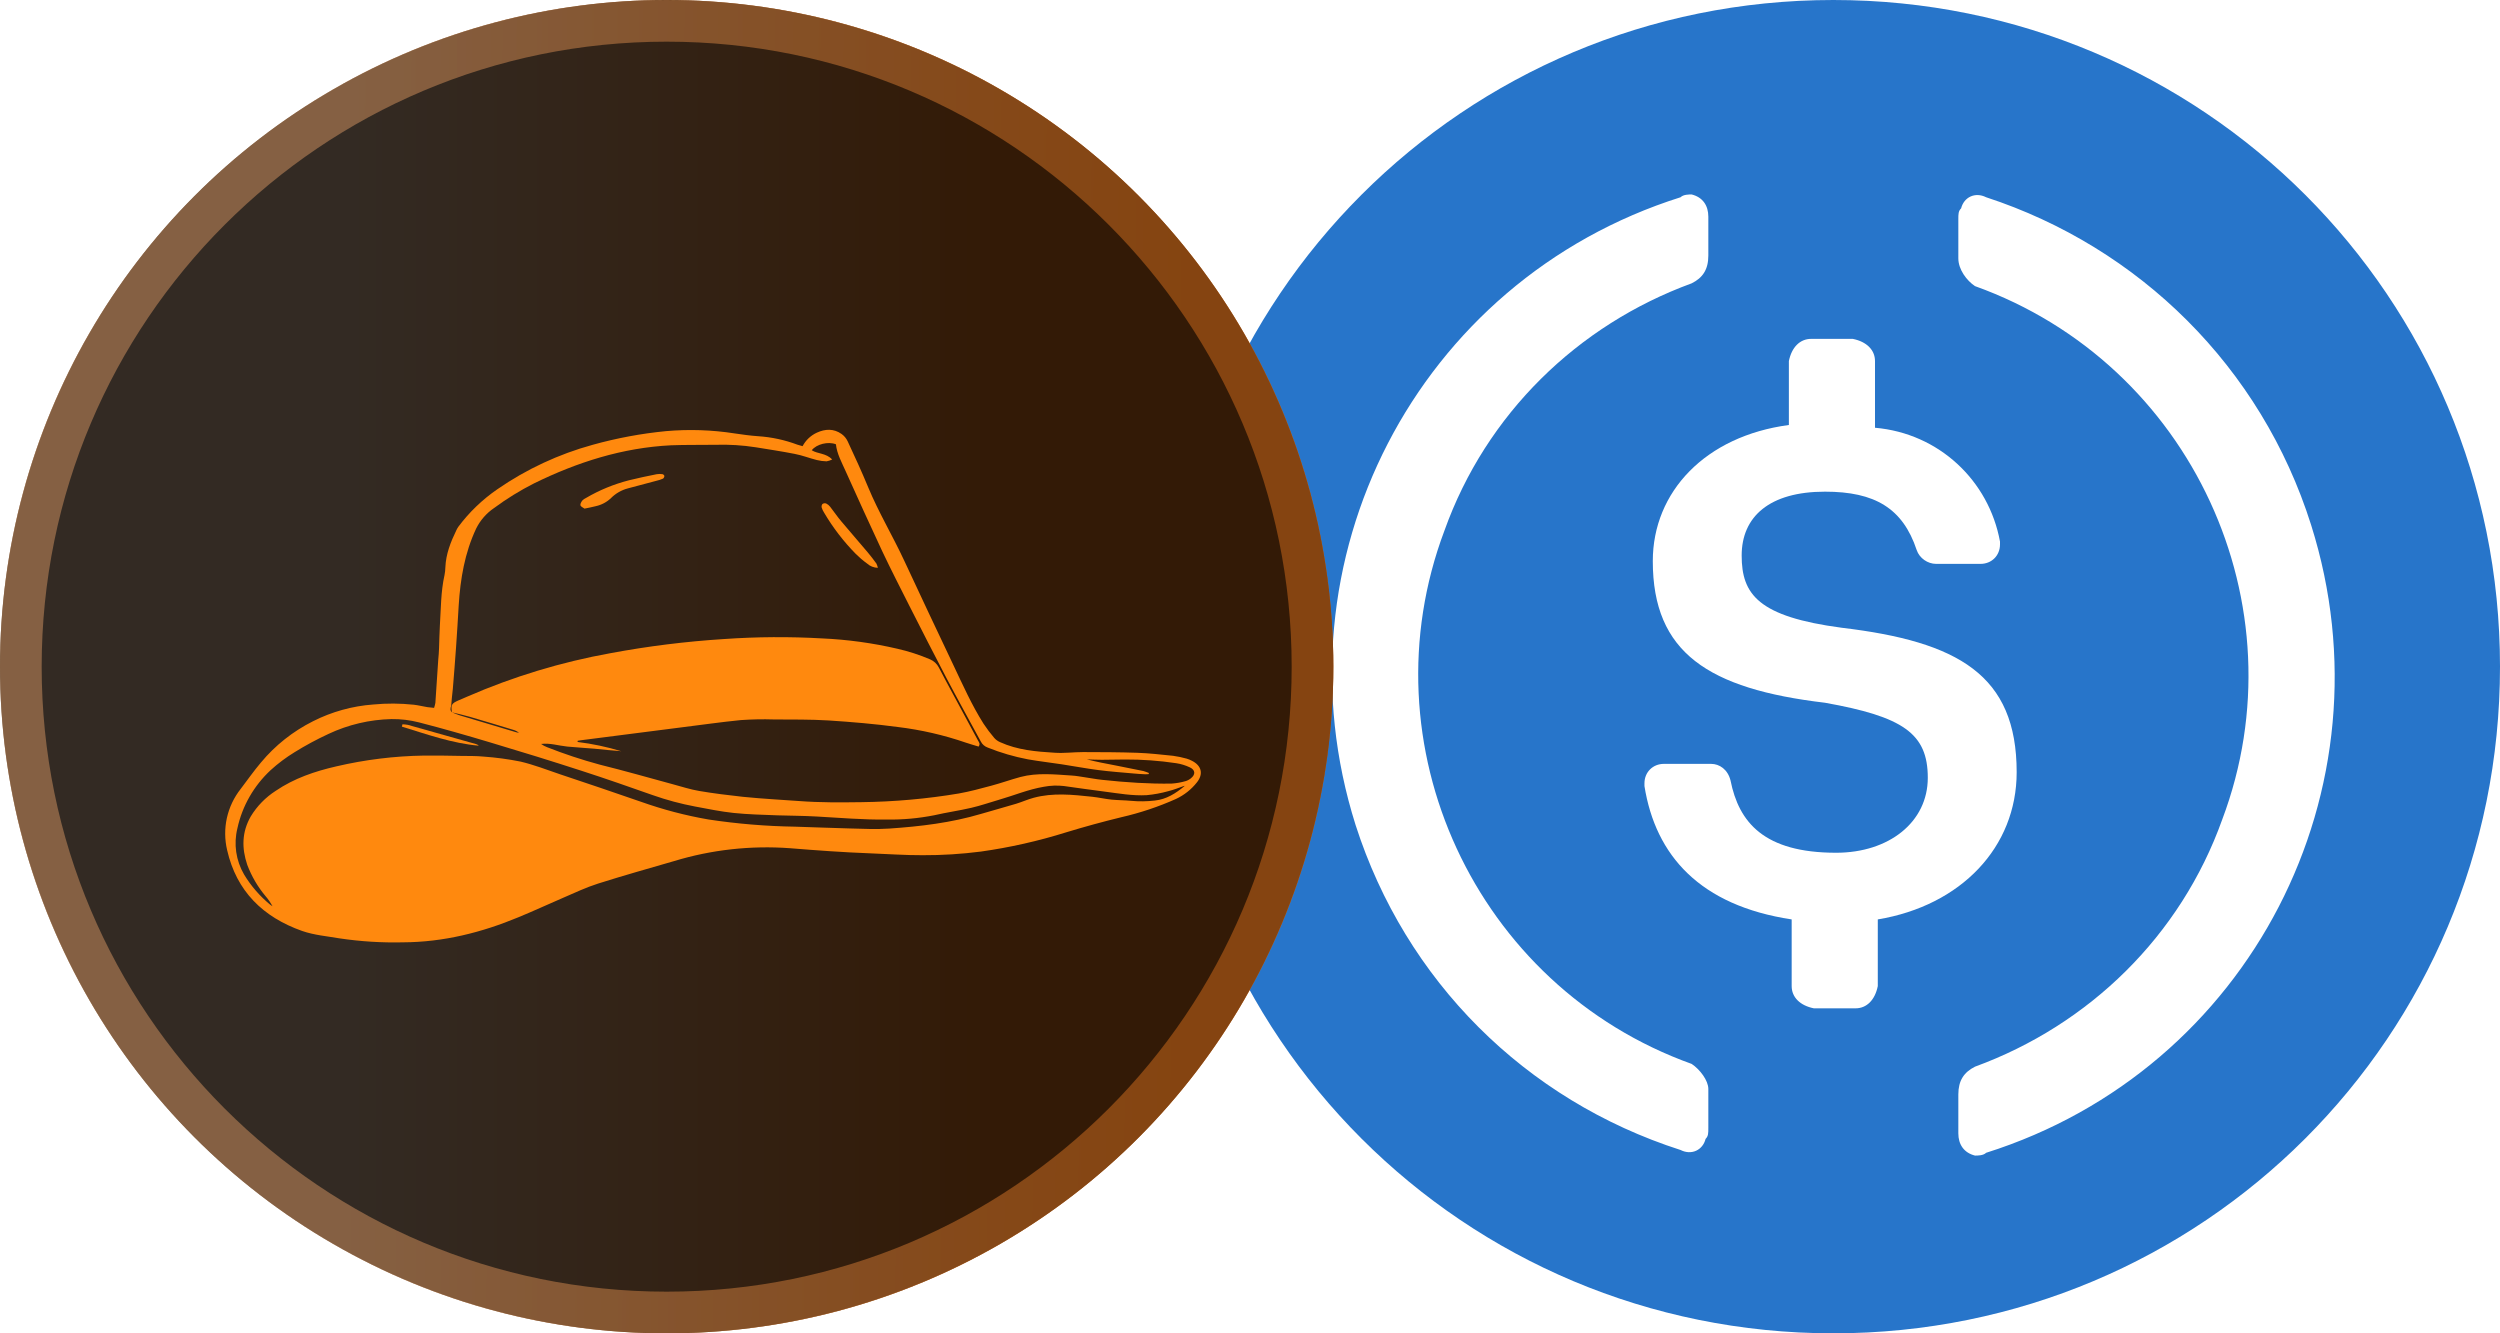 <svg width="60" height="32" viewBox="0 0 60 32" fill="none" xmlns="http://www.w3.org/2000/svg">
<path d="M44 32C52.867 32 60 24.867 60 16C60 7.133 52.867 0 44 0C35.133 0 28 7.133 28 16C28 24.867 35.133 32 44 32Z" fill="#2775CA"/>
<path d="M48.4 18.533C48.4 16.2 47 15.399 44.2 15.066C42.2 14.8 41.8 14.266 41.8 13.333C41.8 12.399 42.467 11.8 43.8 11.8C45 11.8 45.667 12.2 46 13.2C46.067 13.399 46.267 13.533 46.467 13.533H47.533C47.8 13.533 48 13.333 48 13.066V12.999C47.733 11.533 46.533 10.399 45 10.266V8.666C45 8.4 44.8 8.2 44.467 8.133H43.467C43.2 8.133 43 8.333 42.933 8.666V10.2C40.933 10.466 39.667 11.8 39.667 13.466C39.667 15.666 41 16.533 43.8 16.866C45.667 17.2 46.267 17.599 46.267 18.666C46.267 19.733 45.333 20.466 44.067 20.466C42.333 20.466 41.733 19.733 41.533 18.733C41.467 18.466 41.267 18.333 41.067 18.333H39.933C39.667 18.333 39.467 18.533 39.467 18.799V18.866C39.733 20.533 40.8 21.733 43 22.066V23.666C43 23.933 43.2 24.133 43.533 24.2H44.533C44.8 24.2 45 24 45.067 23.666V22.066C47.067 21.733 48.4 20.333 48.4 18.533V18.533Z" fill="white"/>
<path d="M40.6 25.534C35.4 23.667 32.734 17.867 34.667 12.734C35.667 9.934 37.867 7.8 40.6 6.8C40.867 6.667 41 6.467 41 6.134V5.2C41 4.934 40.867 4.734 40.6 4.667C40.534 4.667 40.4 4.667 40.334 4.734C34 6.734 30.534 13.467 32.534 19.8C33.734 23.534 36.6 26.4 40.334 27.6C40.6 27.734 40.867 27.6 40.934 27.334C41 27.267 41 27.2 41 27.067V26.134C41 25.934 40.8 25.667 40.6 25.534ZM47.667 4.734C47.4 4.6 47.134 4.734 47.067 5C47 5.067 47 5.134 47 5.267V6.2C47 6.467 47.2 6.734 47.4 6.867C52.6 8.734 55.267 14.534 53.334 19.667C52.334 22.467 50.134 24.6 47.4 25.6C47.134 25.734 47 25.934 47 26.267V27.2C47 27.467 47.134 27.667 47.4 27.734C47.467 27.734 47.6 27.734 47.667 27.667C54 25.667 57.467 18.934 55.467 12.6C54.267 8.8 51.334 5.934 47.667 4.734V4.734Z" fill="white"/>
<g filter="url(#filter0_b_1020_18610)">
<ellipse cx="16" cy="16" rx="16" ry="16" transform="rotate(-180 16 16)" fill="url(#paint0_linear_1020_18610)"/>
<ellipse cx="16" cy="16" rx="16" ry="16" transform="rotate(-180 16 16)" fill="black" fill-opacity="0.8"/>
<path d="M0.5 16C0.5 7.44 7.44 0.5 16 0.5C24.561 0.5 31.5 7.44 31.5 16C31.5 24.561 24.561 31.5 16 31.5C7.44 31.5 0.5 24.561 0.5 16Z" stroke="url(#paint1_linear_1020_18610)" stroke-opacity="0.4"/>
</g>
<path d="M19.262 10.708C19.337 10.566 19.457 10.452 19.604 10.384C19.805 10.292 20.009 10.282 20.197 10.415C20.261 10.46 20.311 10.521 20.344 10.591C20.514 10.956 20.682 11.321 20.836 11.694C21.085 12.295 21.421 12.854 21.696 13.444C22.086 14.282 22.48 15.118 22.877 15.953C23.104 16.43 23.32 16.919 23.605 17.369C23.683 17.488 23.769 17.601 23.861 17.709C23.9 17.754 23.949 17.789 24.003 17.812C24.42 18.002 24.869 18.039 25.316 18.066C25.544 18.081 25.768 18.05 25.995 18.05C26.43 18.051 26.864 18.052 27.296 18.067C27.582 18.077 27.868 18.11 28.153 18.139C28.263 18.154 28.372 18.177 28.479 18.207C28.523 18.22 28.566 18.237 28.607 18.259C28.839 18.377 28.886 18.576 28.726 18.777C28.592 18.947 28.42 19.083 28.223 19.175C27.802 19.363 27.363 19.51 26.913 19.613C26.469 19.721 26.028 19.842 25.591 19.975C24.921 20.185 24.235 20.34 23.54 20.438C23.077 20.497 22.61 20.527 22.143 20.525C21.723 20.527 21.303 20.495 20.882 20.48C20.24 20.456 19.599 20.409 18.957 20.357C18.018 20.288 17.074 20.393 16.175 20.667C15.569 20.843 14.959 21.014 14.354 21.206C14.069 21.296 13.794 21.427 13.522 21.544C13.163 21.698 12.808 21.864 12.445 22.013C11.562 22.38 10.643 22.612 9.673 22.616C9.164 22.628 8.655 22.596 8.151 22.521C7.851 22.469 7.547 22.445 7.251 22.343C6.306 22.009 5.676 21.384 5.452 20.406C5.391 20.152 5.389 19.887 5.445 19.632C5.502 19.377 5.615 19.138 5.778 18.932C5.937 18.723 6.091 18.503 6.262 18.301C6.605 17.888 7.031 17.551 7.514 17.309C7.963 17.082 8.454 16.945 8.958 16.908C9.28 16.877 9.605 16.879 9.927 16.913C10.037 16.925 10.145 16.953 10.254 16.971C10.305 16.977 10.354 16.982 10.418 16.989C10.431 16.95 10.442 16.909 10.449 16.869C10.473 16.523 10.495 16.178 10.518 15.832C10.528 15.741 10.533 15.65 10.537 15.56C10.544 15.377 10.546 15.195 10.557 15.013C10.583 14.609 10.579 14.202 10.668 13.803C10.681 13.741 10.688 13.677 10.689 13.613C10.702 13.296 10.816 13.008 10.952 12.727C10.965 12.698 10.981 12.67 10.999 12.644C11.259 12.295 11.575 11.991 11.935 11.743C12.632 11.261 13.408 10.899 14.229 10.674C14.804 10.514 15.391 10.405 15.985 10.347C16.534 10.299 17.086 10.317 17.631 10.402C17.818 10.43 18.008 10.456 18.194 10.469C18.518 10.49 18.837 10.559 19.14 10.673C19.178 10.686 19.214 10.694 19.262 10.708ZM10.847 17.096C10.906 17.119 10.964 17.148 11.026 17.166C11.48 17.303 11.935 17.439 12.391 17.575L12.457 17.587C12.41 17.55 12.355 17.524 12.296 17.509C11.956 17.406 11.617 17.302 11.275 17.203C11.134 17.162 10.99 17.131 10.847 17.096C10.819 16.917 10.835 16.884 11 16.811C11.072 16.778 11.145 16.752 11.216 16.718C12.316 16.239 13.47 15.889 14.653 15.676C15.553 15.508 16.462 15.395 17.376 15.337C18.161 15.282 18.948 15.277 19.734 15.322C20.34 15.349 20.942 15.432 21.533 15.569C21.804 15.63 22.068 15.716 22.323 15.825C22.414 15.864 22.488 15.933 22.532 16.02C22.653 16.256 22.782 16.489 22.907 16.723L23.474 17.776C23.494 17.813 23.533 17.851 23.487 17.918C23.388 17.887 23.282 17.859 23.179 17.823C22.65 17.641 22.103 17.515 21.547 17.448C20.997 17.374 20.442 17.327 19.888 17.291C19.451 17.264 19.01 17.27 18.571 17.267C18.307 17.258 18.044 17.264 17.781 17.282C17.293 17.33 16.808 17.402 16.322 17.461L13.943 17.766C13.916 17.769 13.89 17.774 13.865 17.778L13.861 17.807C14.217 17.851 14.567 17.925 14.91 18.029C14.694 18.015 14.48 17.989 14.266 17.969C14.051 17.95 13.833 17.939 13.616 17.918C13.398 17.896 13.202 17.827 12.986 17.855C13.03 17.887 13.079 17.914 13.131 17.933C13.543 18.096 13.965 18.235 14.393 18.351C14.981 18.497 15.564 18.663 16.148 18.822C16.358 18.878 16.566 18.947 16.78 18.983C17.125 19.042 17.475 19.084 17.824 19.123C18.072 19.15 18.322 19.165 18.571 19.184C18.774 19.2 18.976 19.21 19.179 19.225C19.678 19.263 20.178 19.259 20.677 19.252C21.459 19.242 22.239 19.173 23.01 19.044C23.273 18.997 23.532 18.927 23.791 18.857C24.028 18.794 24.257 18.711 24.493 18.647C24.897 18.541 25.311 18.586 25.723 18.613C25.829 18.619 25.934 18.64 26.039 18.655C26.177 18.675 26.312 18.702 26.45 18.716C26.735 18.747 27.021 18.772 27.307 18.788C27.574 18.803 27.841 18.81 28.111 18.807C28.226 18.799 28.34 18.78 28.451 18.748C28.5 18.734 28.545 18.71 28.583 18.678C28.696 18.587 28.689 18.48 28.559 18.418C28.455 18.369 28.344 18.334 28.23 18.317C27.823 18.256 27.411 18.226 26.999 18.228C26.814 18.23 26.629 18.235 26.445 18.235C26.324 18.235 26.204 18.229 26.083 18.225C26.318 18.285 26.555 18.329 26.79 18.374C27.008 18.416 27.225 18.46 27.442 18.505C27.487 18.518 27.532 18.534 27.574 18.552L27.567 18.579C27.536 18.58 27.505 18.584 27.475 18.582C27.387 18.578 27.299 18.573 27.211 18.564C26.925 18.538 26.64 18.518 26.356 18.481C26.072 18.444 25.771 18.388 25.479 18.343C25.209 18.302 24.938 18.271 24.669 18.224C24.339 18.161 24.016 18.067 23.704 17.941C23.634 17.916 23.576 17.866 23.542 17.801C23.268 17.293 22.986 16.789 22.717 16.277C22.415 15.702 22.121 15.122 21.826 14.542C21.605 14.104 21.381 13.668 21.172 13.226C20.875 12.589 20.585 11.954 20.297 11.312C20.203 11.1 20.087 10.895 20.062 10.663C19.876 10.589 19.596 10.659 19.482 10.806C19.625 10.897 19.825 10.871 19.972 11.028C19.93 11.049 19.884 11.064 19.837 11.072C19.759 11.07 19.681 11.06 19.605 11.041C19.426 10.996 19.252 10.927 19.07 10.893C18.762 10.832 18.451 10.786 18.14 10.735C17.82 10.685 17.496 10.665 17.172 10.675C16.817 10.681 16.46 10.673 16.105 10.687C14.939 10.745 13.855 11.092 12.819 11.6C12.481 11.771 12.159 11.97 11.856 12.194C11.672 12.319 11.525 12.489 11.427 12.687C11.153 13.271 11.048 13.893 11.009 14.528C10.989 14.865 10.969 15.203 10.945 15.537C10.922 15.871 10.895 16.201 10.868 16.532C10.853 16.668 10.838 16.805 10.828 16.941C10.808 16.997 10.798 17.052 10.847 17.096ZM28.427 18.859C28.297 18.904 28.169 18.957 28.036 18.989C27.867 19.036 27.695 19.068 27.52 19.084C27.182 19.103 26.847 19.042 26.513 18.999C26.178 18.956 25.862 18.911 25.537 18.865C25.376 18.846 25.213 18.852 25.054 18.882C24.678 18.945 24.328 19.094 23.964 19.198C23.747 19.261 23.533 19.336 23.313 19.387C23.017 19.456 22.714 19.498 22.417 19.567C22.045 19.64 21.666 19.675 21.287 19.669C20.721 19.677 20.16 19.627 19.596 19.596C19.282 19.578 18.968 19.578 18.654 19.568C18.302 19.554 17.951 19.547 17.601 19.51C17.294 19.477 16.99 19.414 16.685 19.357C16.34 19.292 16 19.201 15.668 19.084C15.101 18.884 14.534 18.686 13.963 18.501C13.232 18.264 12.5 18.037 11.764 17.818C11.197 17.648 10.629 17.485 10.055 17.337C9.84 17.282 9.618 17.255 9.396 17.258C8.871 17.27 8.355 17.392 7.882 17.615C7.602 17.745 7.33 17.891 7.068 18.054C6.864 18.179 6.672 18.323 6.496 18.483C6.093 18.858 5.814 19.344 5.698 19.878C5.604 20.255 5.662 20.653 5.859 20.99C6.025 21.265 6.238 21.51 6.487 21.715C6.504 21.728 6.521 21.74 6.54 21.75C6.494 21.665 6.44 21.585 6.377 21.512C6.187 21.287 6.038 21.031 5.934 20.756C5.799 20.357 5.803 19.968 6.019 19.593C6.168 19.347 6.373 19.137 6.617 18.98C7.058 18.68 7.556 18.511 8.071 18.393C8.76 18.232 9.465 18.145 10.173 18.134C10.473 18.13 10.773 18.137 11.074 18.142C11.25 18.144 11.426 18.141 11.601 18.158C11.9 18.179 12.198 18.219 12.492 18.278C12.815 18.354 13.127 18.476 13.442 18.583C14.091 18.801 14.739 19.017 15.385 19.243C15.912 19.43 16.454 19.573 17.006 19.668C17.692 19.772 18.384 19.829 19.078 19.84C19.517 19.853 19.956 19.872 20.395 19.883C20.709 19.89 21.025 19.908 21.338 19.886C22.086 19.835 22.828 19.747 23.55 19.532C23.829 19.449 24.11 19.374 24.388 19.29C24.529 19.247 24.665 19.185 24.807 19.147C25.271 19.021 25.742 19.072 26.212 19.122C26.368 19.139 26.522 19.175 26.678 19.191C26.834 19.206 26.992 19.205 27.148 19.22C27.337 19.238 27.527 19.235 27.715 19.213C27.996 19.184 28.216 19.041 28.425 18.869L28.427 18.859Z" fill="#FF890E"/>
<path d="M14.028 12.207C13.995 12.182 13.941 12.161 13.931 12.128C13.921 12.095 13.951 12.046 13.976 12.012C14.002 11.986 14.032 11.965 14.066 11.95C14.388 11.761 14.736 11.619 15.098 11.526C15.317 11.474 15.54 11.423 15.761 11.381C15.806 11.373 15.853 11.373 15.898 11.38C15.909 11.382 15.919 11.388 15.927 11.395C15.935 11.402 15.941 11.411 15.945 11.421C15.945 11.434 15.942 11.447 15.936 11.458C15.93 11.47 15.922 11.48 15.912 11.487C15.861 11.51 15.807 11.527 15.753 11.539C15.525 11.601 15.298 11.661 15.07 11.721C14.917 11.761 14.778 11.841 14.666 11.952C14.564 12.051 14.435 12.119 14.295 12.149C14.212 12.171 14.127 12.186 14.028 12.207Z" fill="#FF890E"/>
<path d="M21.069 13.628C20.973 13.626 20.88 13.589 20.809 13.524C20.712 13.454 20.621 13.376 20.537 13.292C20.244 12.994 19.989 12.662 19.778 12.303C19.753 12.265 19.733 12.223 19.72 12.18C19.717 12.165 19.717 12.15 19.72 12.135C19.724 12.12 19.73 12.107 19.74 12.095C19.753 12.086 19.767 12.081 19.783 12.079C19.798 12.077 19.813 12.079 19.828 12.084C19.865 12.102 19.897 12.128 19.922 12.16C20.012 12.276 20.095 12.399 20.19 12.511C20.399 12.76 20.614 13.006 20.824 13.255C20.898 13.342 20.966 13.433 21.034 13.526C21.05 13.559 21.061 13.593 21.069 13.628V13.628Z" fill="#FF890E"/>
<path d="M9.659 17.383C9.703 17.384 9.747 17.389 9.79 17.397C10.335 17.55 10.88 17.703 11.425 17.858C11.451 17.865 11.474 17.879 11.492 17.897C10.85 17.84 10.251 17.625 9.645 17.439L9.659 17.383Z" fill="#FF890E"/>
<defs>
<filter id="filter0_b_1020_18610" x="-60" y="-60" width="152" height="152" filterUnits="userSpaceOnUse" color-interpolation-filters="sRGB">
<feFlood flood-opacity="0" result="BackgroundImageFix"/>
<feGaussianBlur in="BackgroundImage" stdDeviation="30"/>
<feComposite in2="SourceAlpha" operator="in" result="effect1_backgroundBlur_1020_18610"/>
<feBlend mode="normal" in="SourceGraphic" in2="effect1_backgroundBlur_1020_18610" result="shape"/>
</filter>
<linearGradient id="paint0_linear_1020_18610" x1="8.193" y1="19.429" x2="23.652" y2="19.429" gradientUnits="userSpaceOnUse">
<stop stop-color="#FF8320"/>
<stop offset="1" stop-color="#FFD3AF"/>
</linearGradient>
<linearGradient id="paint1_linear_1020_18610" x1="28.445" y1="7.2" x2="8.387" y2="6.939" gradientUnits="userSpaceOnUse">
<stop stop-color="#FF8320"/>
<stop offset="1" stop-color="#FFB173"/>
</linearGradient>
</defs>
</svg>